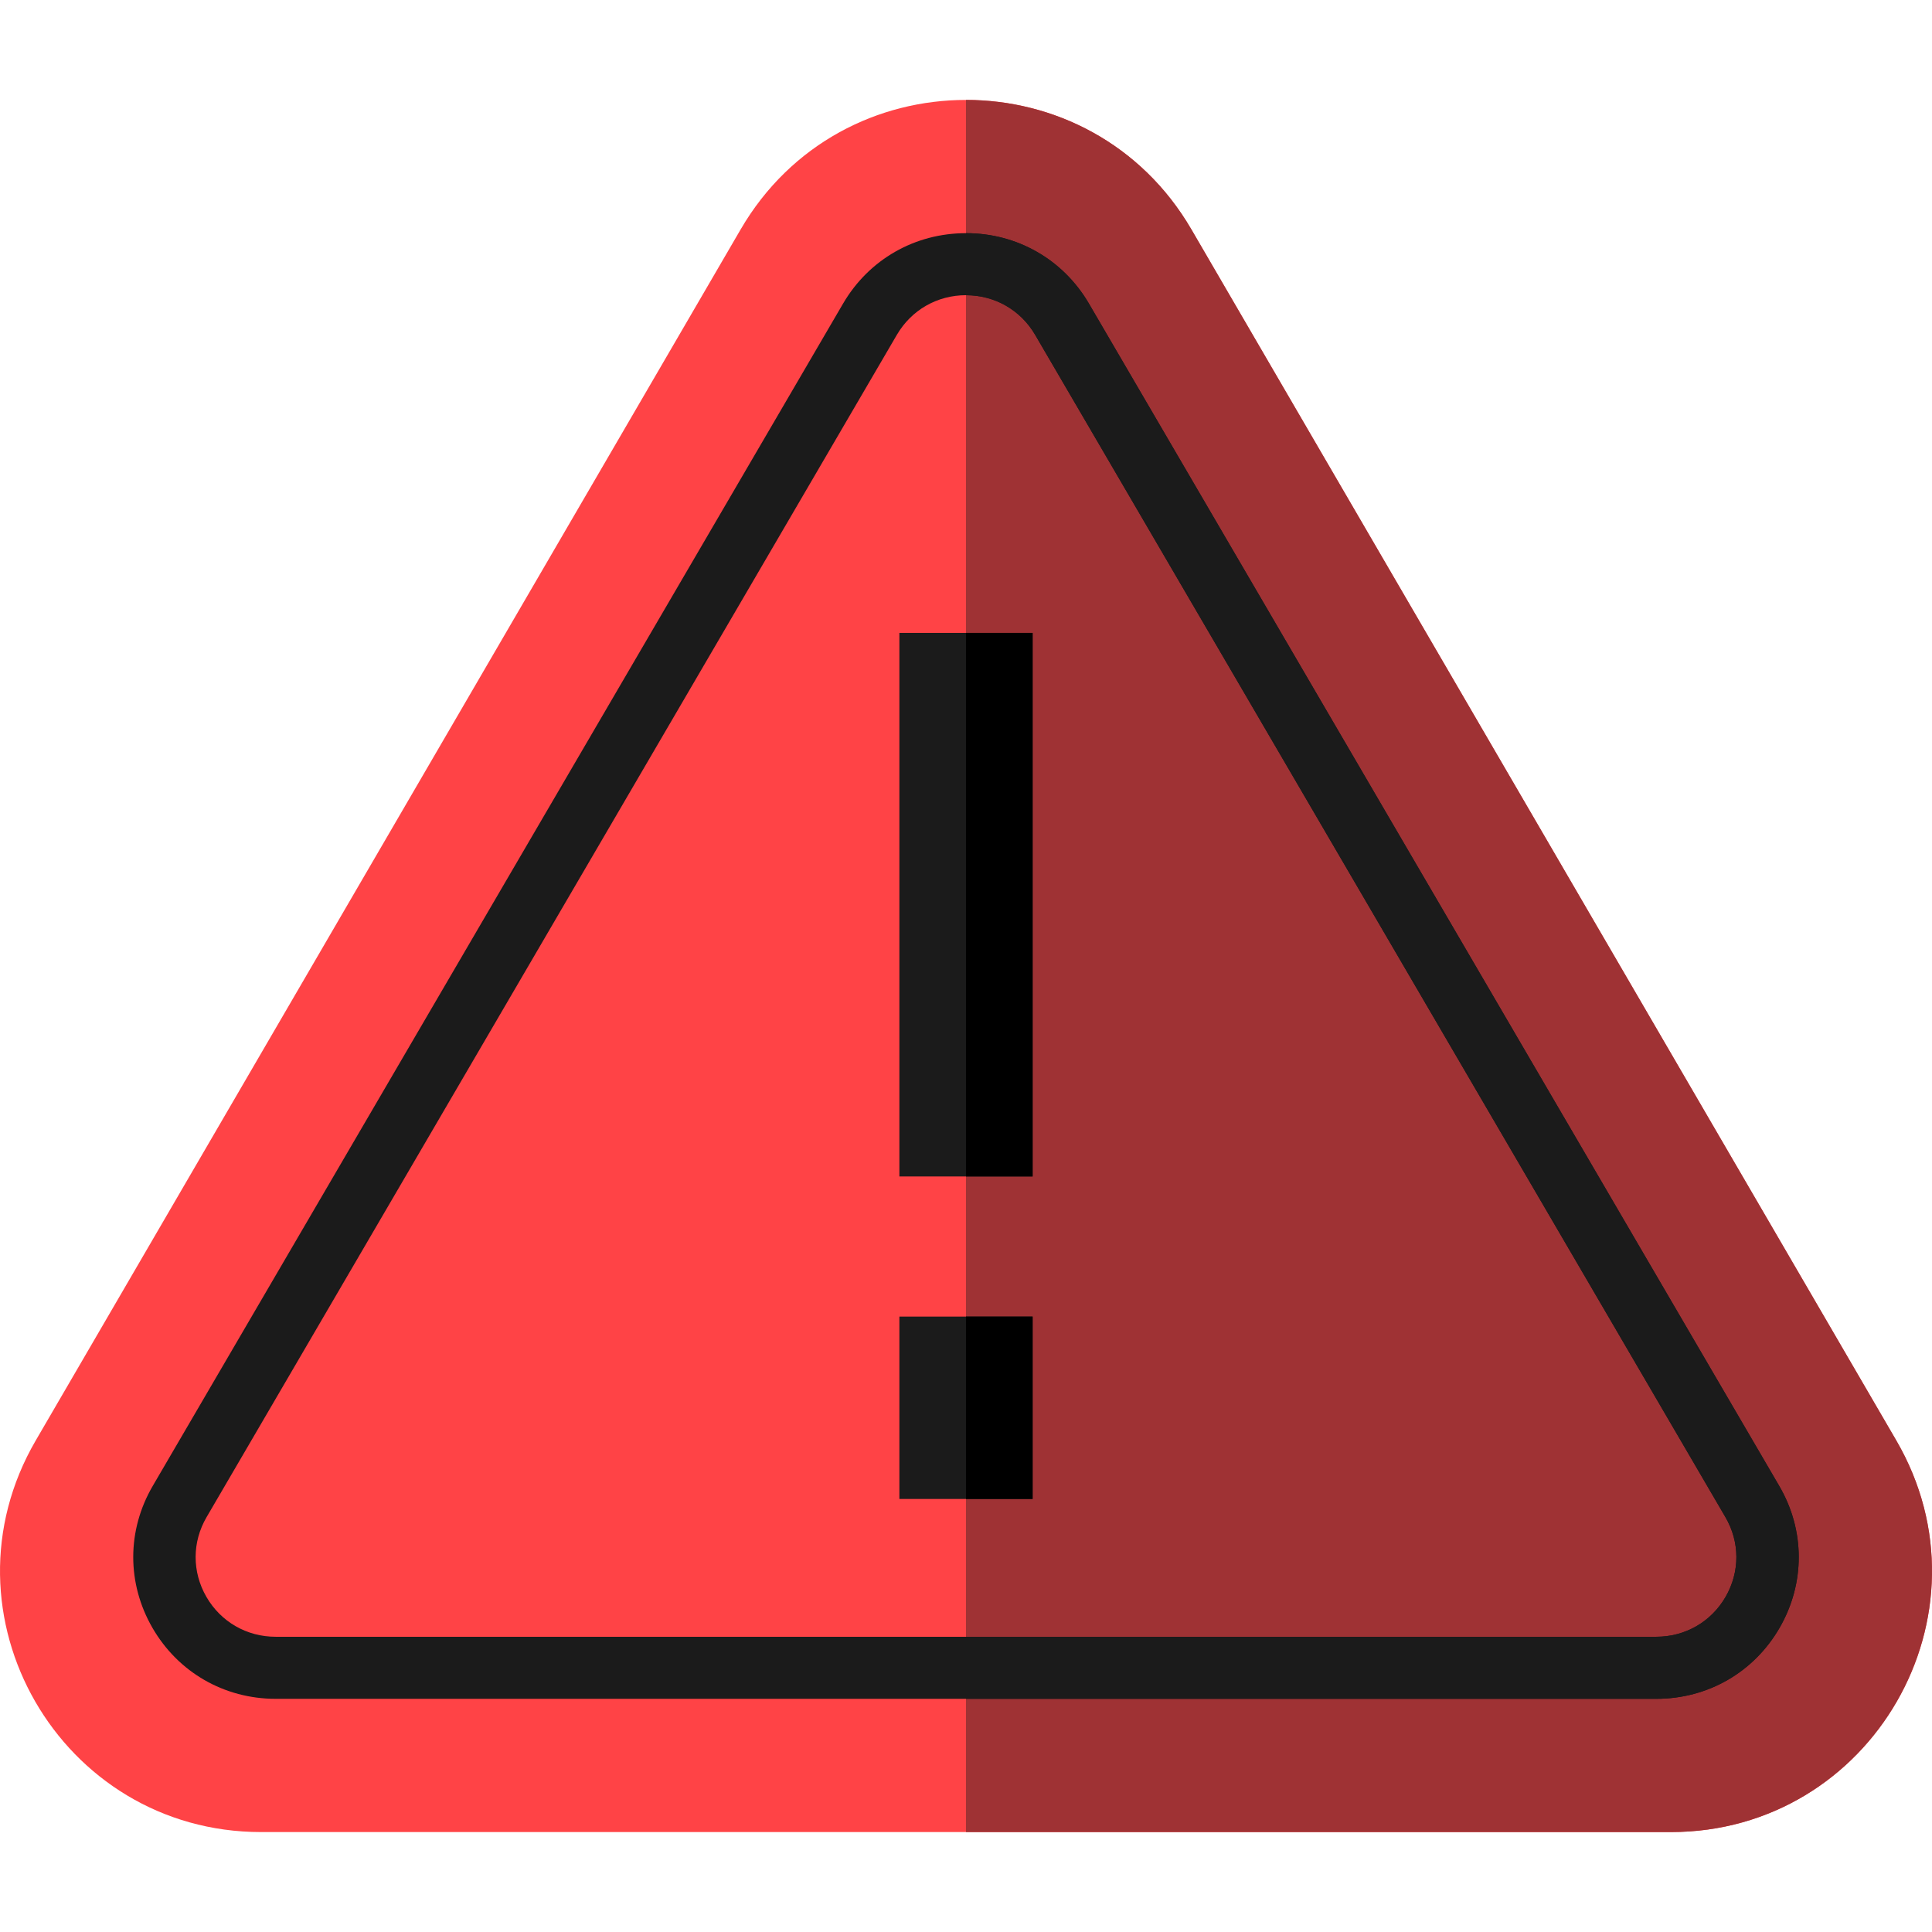 <svg width="58" height="58" viewBox="0 0 58 58" fill="none" xmlns="http://www.w3.org/2000/svg">
<path d="M22.233 6.89L1.073 43.244C-1.962 48.459 1.803 55 7.841 55H50.159C56.197 55 59.962 48.459 56.927 43.244L35.768 6.89C32.749 1.703 25.251 1.703 22.233 6.89Z" fill="#FF4346"/>
<path d="M50.16 55H29V3C31.629 3 34.259 4.298 35.768 6.89L56.928 43.243C59.962 48.458 56.197 55 50.16 55Z" fill="#9F3234"/>
<path d="M49.724 51H8.277C6.73 51 5.347 50.203 4.576 48.868C3.805 47.532 3.808 45.94 4.586 44.608L25.309 9.115C26.082 7.791 27.462 7 29 7C30.538 7 31.918 7.791 32.691 9.115L53.414 44.608C54.192 45.94 54.196 47.532 53.424 48.868C52.653 50.203 51.27 51 49.724 51ZM29 8.862C28.135 8.862 27.36 9.307 26.925 10.051L6.202 45.545C5.765 46.293 5.763 47.188 6.196 47.939C6.63 48.689 7.407 49.137 8.277 49.137H49.724C50.593 49.137 51.37 48.689 51.804 47.939C52.237 47.188 52.235 46.293 51.798 45.545L31.075 10.051C30.64 9.307 29.864 8.862 29 8.862Z" fill="#1B1B1B"/>
<path d="M53.413 44.609L32.691 9.114C31.917 7.791 30.538 7 29 7V8.863C29.864 8.863 30.64 9.307 31.075 10.051L51.798 45.545C52.235 46.293 52.236 47.189 51.803 47.939C51.37 48.689 50.592 49.137 49.723 49.137H29V51H49.723C51.269 51 52.653 50.204 53.425 48.868C54.195 47.532 54.192 45.94 53.413 44.609Z" fill="#1B1B1B"/>
<path d="M27 35.318V19H31V35.318H27ZM27 45V39.525H31V45H27Z" fill="#1B1B1B"/>
<path d="M29 39.524V45H31V39.524H29ZM29 19V35.318H31V19H29Z" fill="black"/>
</svg>
